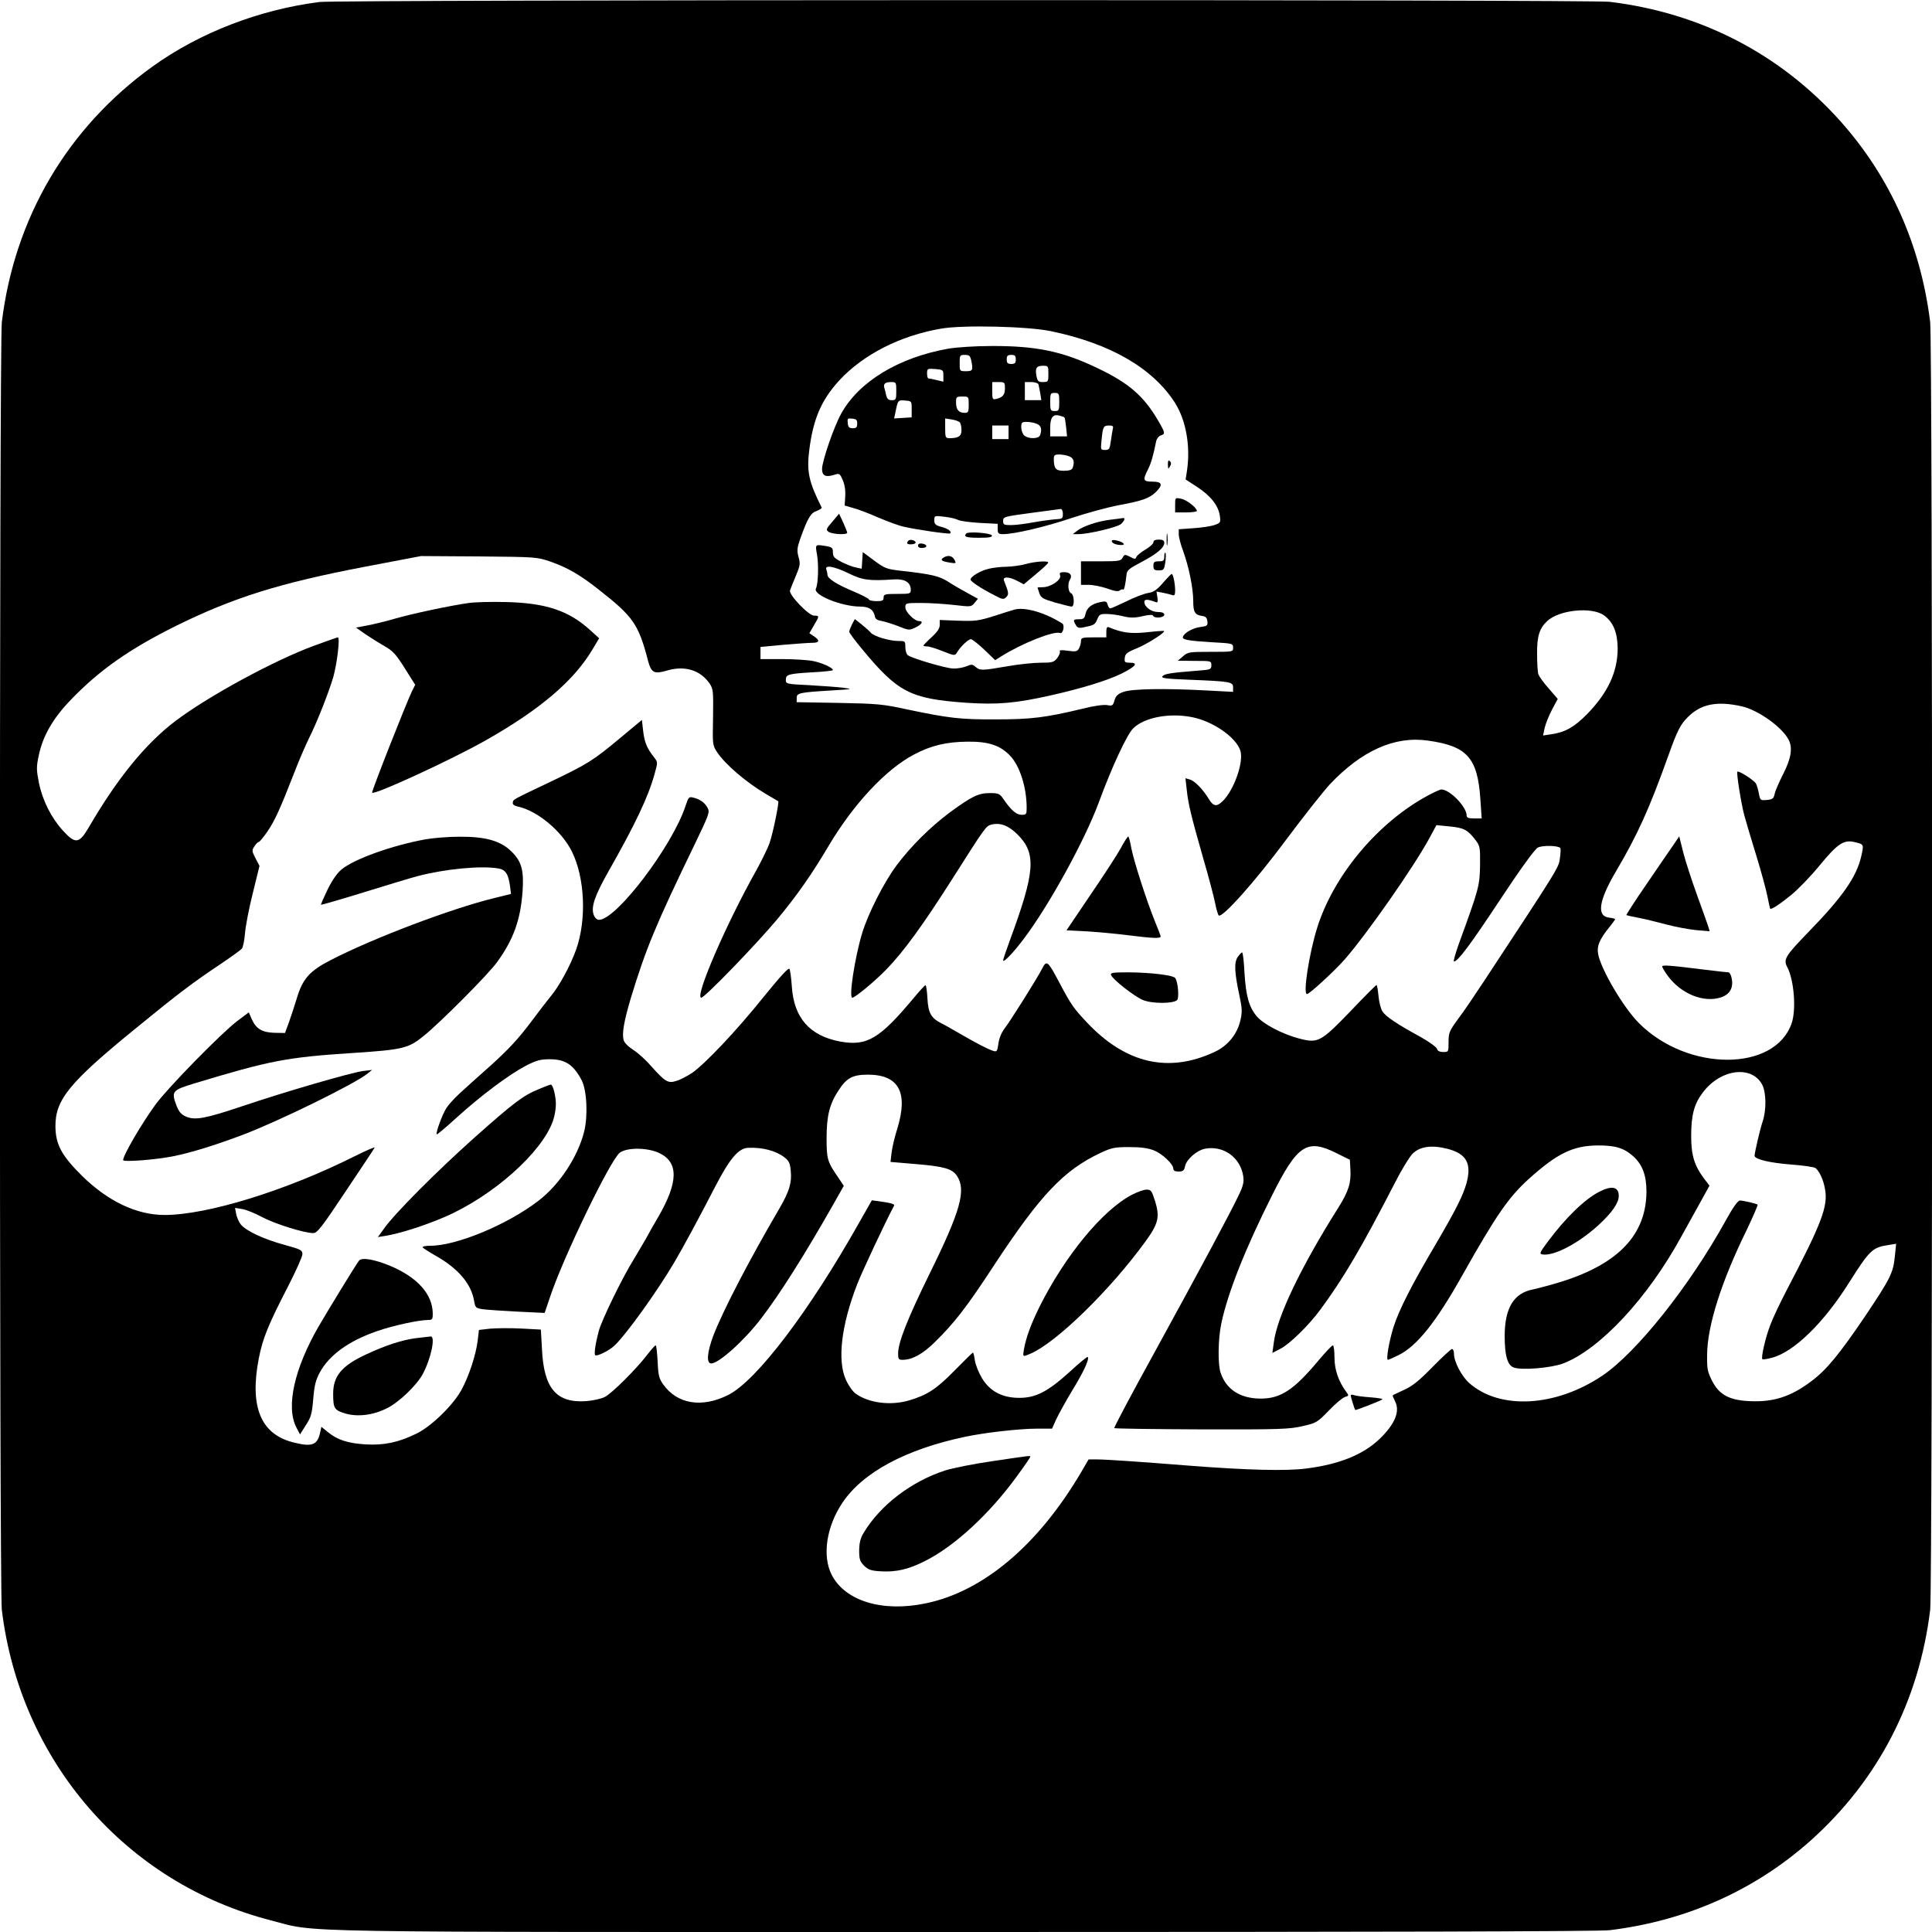 <?xml version="1.0" standalone="no"?>
<!DOCTYPE svg PUBLIC "-//W3C//DTD SVG 20010904//EN"
 "http://www.w3.org/TR/2001/REC-SVG-20010904/DTD/svg10.dtd">
<svg version="1.0" xmlns="http://www.w3.org/2000/svg"
 width="1067pt" height="1067pt" viewBox="0 0 1067 1067"
 preserveAspectRatio="xMidYMid meet">

<g transform="translate(0,1067) scale(0.1,-0.1)"
fill="#000000" stroke="none">
<path d="M1765 10659 c-332 -42 -662 -169 -922 -356 -469 -337 -763 -835 -833
-1413 -14 -117 -14 -6993 0 -7110 101 -836 685 -1510 1487 -1716 268 -69 -2
-64 3836 -64 2308 0 3501 3 3557 10 425 52 803 221 1112 497 371 333 597 770
658 1273 14 117 14 6993 0 7110 -52 425 -221 803 -497 1112 -333 371 -770 597
-1273 658 -106 13 -7022 12 -7125 -1z m4039 -1818 c328 -68 563 -204 686 -397
60 -96 85 -236 66 -370 l-8 -52 66 -43 c73 -48 116 -103 123 -159 5 -35 3 -38
-28 -49 -19 -7 -71 -15 -116 -18 l-83 -6 0 -28 c0 -16 11 -57 24 -92 31 -84
56 -205 56 -277 0 -61 9 -76 50 -82 18 -2 26 -10 28 -29 3 -24 -1 -27 -39 -32
-41 -5 -89 -32 -96 -54 -6 -16 30 -22 160 -30 114 -6 117 -7 117 -30 0 -23 -1
-23 -124 -23 -119 0 -126 -1 -153 -25 l-28 -24 93 -1 c91 0 92 0 92 -24 0 -23
-4 -25 -77 -30 -149 -12 -182 -17 -193 -31 -9 -10 17 -14 147 -19 229 -9 243
-12 243 -42 l0 -25 -152 8 c-225 12 -406 9 -453 -8 -31 -11 -42 -21 -50 -47
-8 -29 -12 -32 -41 -26 -19 3 -73 -4 -135 -20 -204 -49 -284 -59 -479 -59
-197 -1 -261 7 -490 55 -132 29 -165 32 -377 36 l-233 4 0 23 c0 28 14 31 195
42 116 7 118 7 60 15 -33 4 -117 10 -187 14 -125 6 -128 7 -128 29 0 30 12 34
146 42 63 3 114 9 114 12 0 13 -56 39 -108 50 -29 6 -107 11 -172 11 l-120 0
0 33 0 34 128 12 c70 6 142 11 160 11 38 0 41 14 7 36 l-25 17 25 43 c31 52
31 54 1 54 -30 0 -140 115 -133 139 3 9 17 45 32 80 24 57 26 68 15 105 -9 35
-8 49 8 96 42 118 59 147 92 158 17 7 30 15 28 19 -72 143 -84 200 -68 322 22
170 67 273 166 381 133 143 335 246 561 285 119 21 478 13 607 -14z m-2763
-1273 c93 -33 160 -71 264 -153 194 -152 221 -191 275 -398 17 -62 34 -71 101
-51 100 30 186 4 238 -71 20 -30 21 -42 19 -186 -3 -152 -3 -155 23 -194 45
-67 159 -165 269 -230 36 -21 66 -39 68 -40 6 -4 -29 -176 -47 -228 -11 -32
-44 -99 -72 -150 -166 -294 -345 -707 -306 -707 19 0 307 298 421 435 108 130
191 249 282 403 137 231 317 424 472 505 94 50 179 70 297 71 114 1 178 -20
233 -77 54 -56 92 -175 92 -289 0 -35 -2 -38 -28 -38 -29 0 -58 25 -101 88
-20 29 -27 32 -75 32 -62 0 -99 -18 -218 -105 -108 -80 -220 -191 -297 -295
-70 -94 -158 -268 -190 -375 -41 -137 -74 -355 -54 -355 15 0 123 89 187 155
95 97 204 247 366 502 181 285 185 291 215 299 49 12 95 -5 145 -55 105 -105
97 -205 -43 -585 -20 -55 -37 -104 -37 -110 0 -16 58 44 114 119 140 185 337
544 415 755 72 196 154 371 188 406 60 61 197 88 323 64 117 -22 245 -110 270
-185 20 -61 -33 -215 -96 -278 -34 -34 -53 -32 -79 12 -31 51 -77 99 -104 106
l-24 7 7 -63 c8 -78 24 -144 91 -379 30 -102 59 -213 66 -248 6 -34 16 -65 20
-68 22 -13 204 192 371 417 97 130 206 268 243 308 175 185 357 267 540 241
218 -30 276 -95 291 -327 l7 -103 -42 0 c-31 0 -41 4 -41 16 0 48 -93 144
-140 144 -8 0 -51 -20 -95 -45 -269 -153 -503 -438 -591 -720 -44 -142 -79
-365 -56 -365 14 0 154 129 209 192 122 140 376 503 465 665 l41 76 71 -7 c79
-7 102 -19 143 -73 27 -35 28 -41 27 -142 -2 -113 -6 -129 -117 -433 -19 -54
-32 -98 -27 -98 21 0 88 89 254 340 113 171 192 280 209 289 24 13 110 12 124
-2 3 -3 2 -29 -2 -57 -7 -52 -2 -45 -420 -680 -49 -74 -112 -168 -142 -207
-49 -67 -53 -77 -53 -128 0 -54 0 -55 -29 -55 -20 0 -32 6 -35 18 -4 10 -45
40 -92 66 -127 69 -191 112 -209 140 -9 14 -19 52 -22 86 -3 33 -8 60 -11 60
-3 0 -68 -65 -144 -145 -165 -171 -179 -178 -285 -150 -91 24 -198 80 -233
123 -43 52 -59 112 -67 239 -3 62 -9 113 -13 113 -4 0 -15 -12 -25 -26 -20
-31 -17 -87 10 -212 15 -70 16 -91 6 -135 -18 -79 -70 -143 -144 -177 -253
-118 -489 -64 -702 161 -74 78 -89 99 -150 214 -70 132 -74 135 -101 83 -27
-53 -176 -290 -206 -328 -17 -22 -30 -54 -34 -83 -6 -43 -9 -47 -28 -41 -30 9
-98 45 -186 96 -41 24 -87 50 -102 57 -56 29 -71 55 -76 136 -2 41 -7 75 -11
74 -3 0 -31 -30 -61 -66 -193 -232 -262 -272 -411 -245 -168 32 -255 131 -266
305 -3 45 -9 88 -13 96 -5 9 -50 -41 -143 -155 -147 -184 -326 -373 -397 -421
-25 -16 -62 -36 -83 -42 -47 -16 -63 -6 -139 79 -29 34 -74 75 -101 92 -28 18
-50 40 -53 55 -10 36 3 106 39 228 84 276 137 405 357 859 75 156 81 171 68
194 -15 29 -42 48 -79 57 -24 6 -27 3 -43 -46 -73 -222 -382 -629 -478 -629
-11 0 -23 11 -29 27 -16 43 5 105 80 238 148 260 222 415 257 544 17 61 17 62
-4 89 -39 49 -53 83 -60 145 l-7 61 -120 -100 c-150 -125 -180 -144 -390 -244
-214 -102 -199 -94 -203 -113 -2 -10 8 -17 30 -22 106 -23 241 -135 297 -249
71 -144 81 -373 24 -537 -32 -91 -96 -208 -142 -262 -15 -18 -66 -84 -113
-147 -63 -84 -120 -146 -213 -230 -71 -63 -151 -135 -178 -160 -27 -25 -60
-61 -72 -80 -23 -36 -60 -138 -53 -145 2 -2 51 39 108 91 135 123 291 239 382
287 60 31 83 37 133 37 87 0 131 -29 177 -115 29 -56 36 -196 14 -285 -35
-139 -136 -293 -253 -382 -170 -131 -451 -248 -596 -248 -27 0 -46 -4 -43 -9
4 -5 35 -25 70 -45 125 -70 198 -155 214 -249 7 -40 9 -42 52 -48 25 -3 111
-9 192 -13 l146 -7 28 83 c72 219 335 763 387 802 41 30 155 29 220 -3 105
-51 103 -160 -6 -349 -25 -42 -57 -99 -72 -127 -16 -27 -46 -79 -68 -115 -63
-102 -173 -329 -190 -390 -18 -68 -27 -126 -20 -134 9 -9 76 24 106 52 65 61
235 298 329 457 50 84 142 255 227 420 82 158 130 214 183 216 82 3 155 -17
202 -54 23 -18 30 -33 33 -73 7 -66 -8 -114 -63 -209 -167 -285 -311 -563
-364 -700 -35 -93 -40 -155 -12 -155 42 0 184 128 276 249 103 134 241 353
395 624 l61 108 -28 42 c-63 91 -67 104 -67 222 0 124 17 190 68 266 44 67 77
84 162 84 170 -1 222 -99 160 -300 -14 -44 -28 -103 -31 -131 l-6 -51 142 -12
c155 -13 199 -26 225 -65 52 -78 20 -193 -149 -536 -126 -257 -176 -384 -176
-446 0 -29 3 -34 24 -34 54 0 112 32 179 98 108 106 176 193 330 429 253 384
382 520 583 615 62 29 78 33 159 33 63 0 104 -5 137 -18 48 -19 108 -76 108
-102 0 -10 10 -15 29 -15 24 0 31 5 36 30 8 38 65 87 110 96 102 19 195 -48
211 -151 5 -33 0 -54 -25 -106 -45 -95 -210 -403 -465 -868 -125 -227 -225
-415 -222 -418 3 -3 220 -6 483 -7 434 -1 485 1 557 18 76 17 82 21 145 86 36
38 76 71 89 75 22 6 22 8 7 28 -43 59 -65 122 -65 190 0 37 -4 67 -9 67 -5 0
-38 -35 -74 -77 -140 -169 -214 -218 -327 -217 -112 1 -188 51 -219 143 -16
48 -14 187 4 272 36 170 131 410 280 707 140 280 193 315 355 234 l75 -37 3
-55 c4 -73 -10 -119 -67 -210 -207 -328 -339 -604 -356 -744 l-8 -58 44 23
c50 25 156 128 220 215 128 173 228 343 414 704 35 69 78 139 95 157 40 41
104 51 192 29 107 -27 137 -81 107 -191 -19 -67 -56 -142 -166 -330 -138 -233
-207 -370 -237 -464 -25 -81 -42 -181 -31 -181 4 0 30 12 59 26 102 51 206
181 351 439 189 336 257 433 368 534 157 141 243 183 377 185 98 1 147 -13
198 -58 52 -46 75 -106 75 -196 -1 -237 -152 -398 -468 -498 -55 -17 -126 -36
-158 -43 -107 -20 -157 -103 -157 -258 0 -106 15 -160 49 -173 43 -17 208 -3
274 22 202 77 467 361 652 700 32 58 80 145 107 193 l49 89 -26 34 c-57 75
-75 131 -75 240 0 115 16 177 64 240 97 130 270 153 328 44 23 -44 24 -142 2
-206 -14 -41 -43 -167 -44 -187 0 -19 83 -39 198 -48 69 -5 131 -14 139 -20
22 -19 43 -64 52 -115 18 -95 -17 -188 -214 -564 -36 -69 -76 -154 -89 -190
-26 -68 -51 -178 -43 -186 2 -3 26 0 51 7 121 30 288 192 429 417 112 177 128
193 216 206 l43 7 -7 -68 c-9 -93 -25 -124 -163 -330 -142 -210 -214 -298
-297 -360 -113 -86 -211 -118 -344 -111 -110 5 -166 35 -205 111 -26 51 -29
67 -28 145 1 159 78 403 219 690 35 74 62 136 60 139 -7 6 -76 22 -98 23 -11
0 -39 -39 -79 -112 -200 -362 -491 -727 -680 -855 -257 -173 -565 -191 -735
-42 -42 37 -85 118 -85 162 0 15 -5 27 -11 27 -5 0 -54 -45 -108 -100 -74 -76
-112 -106 -157 -126 -32 -15 -60 -28 -62 -30 -2 -1 4 -16 13 -34 28 -55 -1
-125 -86 -207 -91 -87 -223 -140 -403 -163 -112 -15 -330 -9 -641 15 -278 22
-464 35 -516 35 l-47 0 -42 -72 c-237 -402 -541 -658 -858 -723 -239 -50 -445
13 -519 158 -53 104 -29 266 59 397 112 168 350 296 678 365 108 23 301 45
398 45 l82 0 24 53 c13 28 53 100 89 160 62 101 95 173 84 183 -2 3 -47 -34
-98 -81 -121 -110 -188 -145 -279 -145 -95 0 -163 36 -207 109 -18 30 -35 73
-39 97 -3 24 -8 44 -11 44 -2 0 -48 -45 -101 -99 -100 -102 -150 -135 -251
-165 -102 -30 -222 -15 -295 37 -16 11 -40 45 -54 76 -49 107 -26 303 63 531
28 71 152 336 203 432 4 8 -20 15 -78 23 l-45 6 -70 -123 c-277 -492 -567
-873 -723 -952 -146 -73 -282 -51 -360 59 -22 31 -27 50 -30 125 -3 50 -7 90
-11 90 -4 0 -24 -23 -45 -50 -60 -79 -197 -216 -236 -235 -19 -10 -65 -20
-101 -23 -166 -12 -236 69 -246 289 l-6 106 -111 6 c-61 3 -138 2 -171 -1
l-60 -7 -7 -60 c-10 -78 -48 -195 -89 -270 -45 -84 -168 -204 -250 -243 -98
-48 -179 -65 -279 -59 -99 6 -157 25 -208 67 l-37 30 -6 -27 c-15 -75 -45 -86
-153 -58 -177 46 -238 198 -187 462 22 113 53 188 162 399 43 84 79 164 79
177 0 23 -8 27 -99 52 -115 31 -217 79 -243 115 -10 14 -21 39 -24 57 l-6 32
38 -6 c22 -3 71 -23 110 -44 69 -37 233 -89 284 -89 22 0 46 31 180 232 85
127 157 235 159 240 1 5 -46 -16 -107 -46 -380 -191 -817 -326 -1053 -326
-154 0 -312 75 -455 215 -113 112 -147 173 -148 274 -1 148 77 243 444 542
235 192 311 250 470 356 58 39 110 77 116 84 6 8 14 46 17 85 3 39 22 138 43
221 l37 151 -22 42 c-20 39 -21 44 -6 66 8 13 19 24 24 24 4 0 26 26 48 58 40
59 68 119 149 327 25 66 62 150 80 187 44 88 106 244 134 337 21 73 39 221 26
221 -3 0 -63 -21 -134 -47 -217 -80 -579 -276 -762 -414 -164 -124 -320 -314
-479 -587 -54 -92 -74 -95 -143 -20 -64 70 -113 166 -133 264 -14 72 -15 87
-1 152 22 106 76 201 173 303 160 167 326 284 588 414 315 155 569 235 1040
325 l310 59 320 -2 c318 -3 320 -3 396 -29z m5817 -296 c51 -37 75 -94 76
-182 0 -130 -53 -245 -169 -364 -70 -71 -120 -100 -197 -111 l-46 -7 9 43 c6
24 24 69 41 101 l31 58 -50 58 c-28 31 -53 67 -57 78 -4 12 -7 62 -7 111 -1
98 12 142 56 183 66 62 245 80 313 32z m762 -503 c91 -21 223 -115 259 -186
22 -44 13 -101 -30 -186 -23 -45 -45 -95 -48 -112 -6 -26 -12 -30 -43 -33 -36
-3 -37 -2 -44 35 -4 21 -11 46 -16 55 -9 18 -96 74 -103 66 -6 -6 22 -183 39
-243 7 -27 36 -124 64 -215 28 -91 56 -194 63 -230 7 -36 14 -66 15 -68 5 -8
52 23 116 75 37 30 108 103 156 162 103 125 136 146 200 129 46 -11 46 -12 31
-78 -26 -113 -103 -224 -291 -417 -130 -134 -140 -152 -117 -195 37 -70 50
-233 24 -309 -92 -269 -574 -269 -843 0 -86 86 -211 298 -226 383 -8 43 8 80
60 145 19 23 34 44 34 47 0 2 -15 6 -32 8 -72 7 -59 94 38 258 118 200 184
346 289 640 47 132 66 170 106 209 72 73 161 91 299 60z"/>
<path d="M5235 8744 c-273 -49 -492 -182 -589 -358 -40 -71 -106 -263 -106
-306 0 -37 19 -47 65 -33 31 10 33 9 49 -28 11 -25 16 -57 14 -90 l-3 -51 45
-13 c25 -6 88 -30 140 -53 52 -22 116 -46 142 -51 72 -17 250 -42 255 -37 11
10 -10 26 -47 36 -34 9 -40 15 -40 37 0 25 1 26 56 19 31 -3 66 -12 77 -18 12
-6 66 -13 119 -16 l98 -5 0 -28 c0 -25 4 -29 30 -29 62 0 236 41 378 89 81 27
198 59 261 71 131 24 171 39 206 74 39 39 33 56 -20 56 -52 0 -55 9 -25 67 17
34 30 79 45 155 3 15 14 29 25 33 27 8 26 14 -15 84 -78 133 -160 205 -330
286 -196 95 -342 125 -589 124 -92 0 -195 -7 -241 -15z m129 -65 c11 -54 8
-59 -29 -59 -35 0 -35 0 -35 45 0 43 1 45 29 45 24 0 29 -5 35 -31z m246 6 c0
-20 -5 -25 -25 -25 -20 0 -25 5 -25 25 0 20 5 25 25 25 20 0 25 -5 25 -25z
m180 -80 c0 -43 -1 -45 -30 -45 -25 0 -30 4 -36 34 -8 44 0 56 37 56 28 0 29
-2 29 -45z m-580 -10 l0 -33 -37 9 c-21 5 -41 9 -45 9 -5 0 -8 12 -8 28 0 26
2 27 45 24 44 -4 45 -5 45 -37z m-260 -85 c0 -47 -2 -50 -25 -50 -19 0 -26 7
-31 28 -3 15 -8 33 -10 40 -7 22 5 32 37 32 28 0 29 -1 29 -50z m600 16 c0
-36 -11 -50 -47 -59 -22 -5 -23 -2 -23 44 l0 49 35 0 c33 0 35 -2 35 -34z
m185 22 c2 -7 6 -30 10 -50 l6 -38 -46 0 -45 0 0 50 0 50 35 0 c20 0 37 -6 40
-12z m115 -98 c0 -47 -2 -50 -25 -50 -23 0 -25 3 -25 50 0 47 2 50 25 50 23 0
25 -3 25 -50z m-500 -15 c0 -40 -2 -45 -23 -45 -32 0 -47 18 -47 57 0 31 2 33
35 33 35 0 35 0 35 -45z m-315 -25 l0 -45 -48 -3 -49 -3 7 33 c14 69 14 69 53
66 37 -3 37 -3 37 -48z m844 -46 c2 -2 6 -26 9 -54 l5 -50 -47 0 -46 0 0 48
c0 56 15 76 50 67 14 -4 27 -8 29 -11z m-1145 -34 c0 -20 -5 -25 -24 -25 -20
0 -26 6 -28 28 -3 26 -1 28 25 25 22 -2 28 -8 27 -28z m568 6 c4 -6 8 -25 8
-42 0 -33 -16 -44 -67 -44 -21 0 -23 5 -23 54 l0 55 38 -6 c20 -3 40 -11 44
-17z m422 -6 c26 -9 32 -31 20 -64 -8 -21 -67 -21 -88 0 -9 8 -16 29 -16 45 0
25 4 29 29 29 16 0 41 -4 55 -10z m-154 -47 l0 -38 -45 0 -45 0 0 38 0 37 45
0 45 0 0 -37z m576 20 c-2 -10 -7 -40 -11 -68 -6 -45 -9 -50 -32 -50 -25 0
-25 1 -19 58 7 71 10 77 42 77 19 0 24 -4 20 -17z m-242 -153 c26 -9 32 -31
20 -64 -4 -11 -19 -16 -49 -16 -45 0 -55 12 -55 68 0 18 6 22 29 22 16 0 41
-4 55 -10z m-34 -318 c0 -26 -3 -28 -42 -30 -24 -2 -78 -9 -122 -17 -43 -8
-98 -15 -122 -15 -39 0 -44 2 -44 23 0 23 5 24 153 44 83 11 158 21 165 22 7
0 12 -11 12 -27z"/>
<path d="M6450 8105 c1 -26 2 -28 11 -12 8 14 8 22 0 30 -8 8 -11 3 -11 -18z"/>
<path d="M6490 7881 l0 -41 60 0 c33 0 60 4 60 8 0 18 -57 62 -88 68 -32 6
-32 6 -32 -35z"/>
<path d="M4597 7789 c-35 -40 -36 -45 -21 -56 19 -14 104 -18 103 -5 0 4 -10
29 -22 56 l-23 49 -37 -44z"/>
<path d="M6134 7800 c-69 -8 -151 -35 -185 -61 l-24 -19 31 0 c54 0 215 38
235 56 19 17 25 35 12 33 -5 -1 -35 -5 -69 -9z"/>
<path d="M6443 7690 c0 -30 2 -43 4 -27 2 15 2 39 0 55 -2 15 -4 2 -4 -28z"/>
<path d="M5337 7724 c-18 -18 -1 -24 69 -24 56 0 75 3 72 13 -5 13 -129 23
-141 11z"/>
<path d="M5017 7684 c-14 -14 -7 -22 18 -20 14 0 23 6 22 11 -4 12 -31 18 -40
9z"/>
<path d="M6140 7682 c0 -12 24 -22 53 -22 27 0 11 16 -25 25 -17 4 -28 3 -28
-3z"/>
<path d="M6370 7675 c0 -8 -20 -26 -44 -40 -24 -14 -47 -33 -50 -41 -5 -13 -9
-13 -35 1 -28 14 -31 14 -41 -5 -10 -18 -21 -20 -120 -20 l-110 0 0 -65 0 -65
43 0 c23 0 69 -9 101 -20 41 -15 62 -18 70 -11 7 6 16 8 19 5 5 -6 13 29 19
86 2 20 18 33 80 65 86 45 128 80 128 107 0 13 -8 18 -30 18 -20 0 -30 -5 -30
-15z"/>
<path d="M5070 7657 c0 -10 9 -14 25 -13 30 1 27 20 -3 24 -14 2 -22 -2 -22
-11z"/>
<path d="M4512 7608 c10 -55 7 -162 -6 -189 -16 -35 143 -99 245 -99 48 0 74
-17 81 -55 2 -14 14 -21 39 -25 20 -4 61 -17 92 -29 55 -22 58 -23 92 -7 36
17 47 36 21 36 -26 0 -76 50 -76 76 0 23 2 24 86 24 47 0 129 -5 182 -11 94
-11 96 -11 114 11 l19 23 -58 32 c-32 17 -80 45 -106 62 -50 32 -92 42 -264
61 -76 9 -87 13 -145 56 l-63 47 -3 -46 -3 -46 -32 7 c-18 3 -53 17 -79 30
-40 21 -48 29 -48 53 0 25 -4 29 -37 35 -62 10 -61 11 -51 -46z m174 -104 c77
-38 112 -43 251 -34 59 4 93 -16 93 -57 0 -22 -3 -23 -75 -23 -68 0 -75 -2
-75 -20 0 -17 -7 -20 -39 -20 -22 0 -41 4 -43 10 -1 5 -40 25 -85 44 -91 38
-143 71 -143 91 0 7 -3 20 -6 29 -11 28 41 19 122 -20z"/>
<path d="M6430 7597 c0 -23 -4 -27 -30 -27 -25 0 -30 -4 -30 -25 0 -21 5 -25
29 -25 28 0 30 3 37 45 3 25 4 49 0 52 -3 4 -6 -6 -6 -20z"/>
<path d="M5210 7590 c-19 -12 -10 -20 35 -27 36 -6 37 -5 26 16 -12 22 -36 27
-61 11z"/>
<path d="M5665 7555 c-27 -8 -75 -14 -105 -15 -30 0 -75 -5 -99 -11 -45 -10
-101 -43 -101 -60 0 -10 60 -50 133 -87 44 -23 49 -24 64 -10 16 16 14 25 -12
91 -10 24 29 23 75 -2 l34 -18 67 56 c37 31 68 59 68 64 1 11 -69 7 -124 -8z"/>
<path d="M5855 7491 c7 -24 -53 -64 -96 -64 -16 0 -29 -1 -29 -2 0 -1 5 -15
10 -31 9 -26 20 -32 88 -52 43 -12 84 -22 90 -22 18 0 15 67 -3 74 -16 6 -20
53 -6 75 15 23 1 41 -31 41 -24 0 -28 -3 -23 -19z"/>
<path d="M6423 7451 c-34 -39 -51 -51 -83 -56 -22 -4 -76 -24 -119 -46 -44
-21 -84 -39 -89 -39 -5 0 -12 9 -15 21 -5 18 -10 20 -39 14 -49 -10 -75 -31
-83 -65 -5 -25 -11 -30 -36 -30 -32 0 -34 -3 -18 -31 8 -16 17 -19 42 -14 59
12 65 15 77 45 11 27 17 30 54 29 22 0 64 -6 91 -13 39 -9 62 -9 105 1 34 8
56 9 58 3 6 -17 62 -12 62 5 0 10 -11 15 -35 15 -37 0 -75 28 -75 56 0 16 19
15 62 -1 11 -5 14 1 10 26 l-5 32 37 -7 c21 -4 44 -10 52 -13 10 -4 14 3 14
25 0 39 -11 92 -19 92 -3 0 -25 -22 -48 -49z"/>
<path d="M5605 7304 c-11 -3 -63 -19 -115 -36 -85 -27 -105 -29 -197 -26
l-103 4 0 -27 c0 -19 -13 -39 -45 -68 -25 -23 -45 -44 -45 -46 0 -3 9 -5 21
-5 11 0 50 -12 87 -27 63 -25 66 -25 77 -7 17 30 62 74 77 74 7 0 40 -26 74
-58 l60 -58 30 19 c119 75 294 144 329 131 16 -6 27 44 11 53 -95 60 -204 91
-261 77z"/>
<path d="M4705 7221 c-8 -17 -15 -35 -15 -40 0 -6 33 -50 73 -98 196 -237 265
-272 570 -294 174 -12 277 -3 472 41 173 39 316 83 395 123 73 37 88 57 40 57
-28 0 -31 3 -28 27 2 22 13 31 65 52 59 24 159 88 152 96 -2 2 -45 -1 -96 -7
-89 -9 -135 -3 -210 28 -9 4 -13 -4 -13 -25 l0 -31 -70 0 c-64 0 -70 -2 -70
-21 0 -11 -5 -29 -11 -40 -9 -17 -17 -19 -61 -13 -34 5 -49 4 -45 -3 4 -6 -3
-22 -14 -37 -19 -24 -27 -26 -92 -26 -40 0 -123 -9 -186 -20 -138 -24 -149
-24 -173 -3 -17 15 -23 15 -51 3 -18 -7 -50 -13 -73 -12 -42 1 -230 57 -251
74 -7 6 -13 26 -13 44 0 33 -1 34 -38 34 -50 0 -136 26 -152 45 -7 9 -30 29
-51 46 l-38 30 -16 -30z"/>
<path d="M2590 7340 c-102 -14 -317 -60 -410 -87 -47 -14 -114 -30 -150 -37
l-64 -12 54 -38 c30 -20 78 -50 106 -66 43 -24 62 -45 109 -120 l58 -92 -18
-36 c-31 -64 -225 -556 -220 -560 13 -14 442 184 627 289 302 171 487 329 590
502 l37 62 -52 47 c-117 106 -244 148 -462 153 -77 2 -169 0 -205 -5z"/>
<path d="M2347 6034 c-181 -33 -391 -108 -461 -166 -24 -20 -52 -60 -77 -111
-21 -44 -38 -82 -36 -84 2 -1 107 29 233 68 126 39 261 80 299 90 152 40 350
59 446 43 41 -7 56 -29 66 -99 l5 -42 -93 -23 c-237 -58 -663 -219 -902 -342
-117 -60 -156 -104 -188 -212 -12 -39 -31 -98 -43 -131 l-22 -60 -57 1 c-68 2
-102 21 -126 74 l-17 39 -65 -49 c-86 -65 -382 -367 -450 -460 -76 -104 -179
-280 -179 -307 0 -12 183 2 280 22 98 20 231 61 379 117 201 76 621 282 691
339 l25 20 -50 -6 c-64 -8 -436 -116 -666 -194 -206 -69 -261 -79 -311 -58
-27 12 -39 25 -53 60 -30 80 -25 86 100 124 417 126 507 144 880 168 270 18
300 25 384 93 89 71 358 341 406 408 91 125 130 235 141 391 8 115 -5 165 -60
219 -60 60 -143 84 -290 83 -61 0 -146 -7 -189 -15z"/>
<path d="M6191 5988 c-19 -35 -94 -151 -168 -259 l-133 -197 118 -6 c64 -4
168 -14 230 -22 127 -16 172 -18 172 -6 0 4 -14 41 -31 82 -47 116 -117 334
-131 406 -6 35 -14 64 -17 64 -4 0 -22 -28 -40 -62z"/>
<path d="M6136 5285 c10 -25 126 -116 174 -137 50 -22 170 -22 191 -1 12 12 5
98 -10 121 -10 16 -133 31 -258 32 -87 0 -102 -2 -97 -15z"/>
<path d="M2976 4655 c-87 -35 -139 -75 -356 -268 -203 -181 -441 -419 -499
-502 l-34 -47 44 7 c82 14 213 56 325 104 266 115 537 356 598 531 9 25 16 66
16 91 0 46 -16 109 -28 109 -4 0 -34 -11 -66 -25z"/>
<path d="M8832 4088 c-80 -41 -185 -143 -282 -273 -47 -63 -50 -70 -31 -73 63
-10 198 61 308 161 76 70 113 123 113 162 0 51 -38 59 -108 23z"/>
<path d="M6252 4072 c-162 -84 -370 -337 -511 -619 -49 -100 -74 -169 -86
-235 -7 -43 -8 -43 36 -24 142 60 442 353 636 621 70 96 79 134 53 219 -19 60
-23 66 -48 66 -15 0 -51 -13 -80 -28z"/>
<path d="M1983 3708 c-14 -17 -163 -260 -223 -363 -135 -234 -182 -445 -123
-559 l20 -38 32 51 c29 44 34 63 41 145 6 75 14 105 36 146 52 96 159 174 315
228 85 30 231 62 282 62 24 0 27 4 27 34 0 107 -83 201 -235 265 -87 36 -157
48 -172 29z"/>
<path d="M2300 3280 c-78 -10 -166 -38 -280 -91 -133 -62 -180 -119 -180 -216
0 -82 6 -91 69 -110 67 -19 151 -9 227 29 66 32 164 126 198 188 46 85 73 212
44 209 -7 -1 -42 -5 -78 -9z"/>
<path d="M7460 2963 c0 -9 20 -74 25 -80 2 -3 144 52 150 59 3 3 -27 8 -67 11
-40 3 -81 8 -90 12 -10 4 -18 3 -18 -2z"/>
<path d="M5478 2600 c-102 -15 -217 -38 -255 -50 -188 -60 -361 -192 -453
-345 -18 -29 -24 -54 -25 -97 0 -49 4 -61 27 -85 23 -22 38 -28 92 -31 84 -5
152 10 243 56 163 81 356 259 507 466 42 57 76 107 76 110 0 8 6 8 -212 -24z"/>
<path d="M9238 5998 c-20 -29 -87 -126 -148 -216 -62 -90 -110 -165 -108 -166
1 -1 30 -8 63 -14 33 -6 103 -23 155 -37 52 -14 128 -28 169 -32 l73 -6 -7 24
c-4 13 -32 92 -62 174 -30 83 -65 190 -77 238 l-22 88 -36 -53z"/>
<path d="M9180 5332 c0 -5 13 -27 29 -49 74 -102 200 -153 296 -121 48 16 69
52 59 103 -3 19 -12 35 -18 35 -7 0 -63 6 -126 14 -200 25 -240 28 -240 18z"/>
</g>
</svg>
